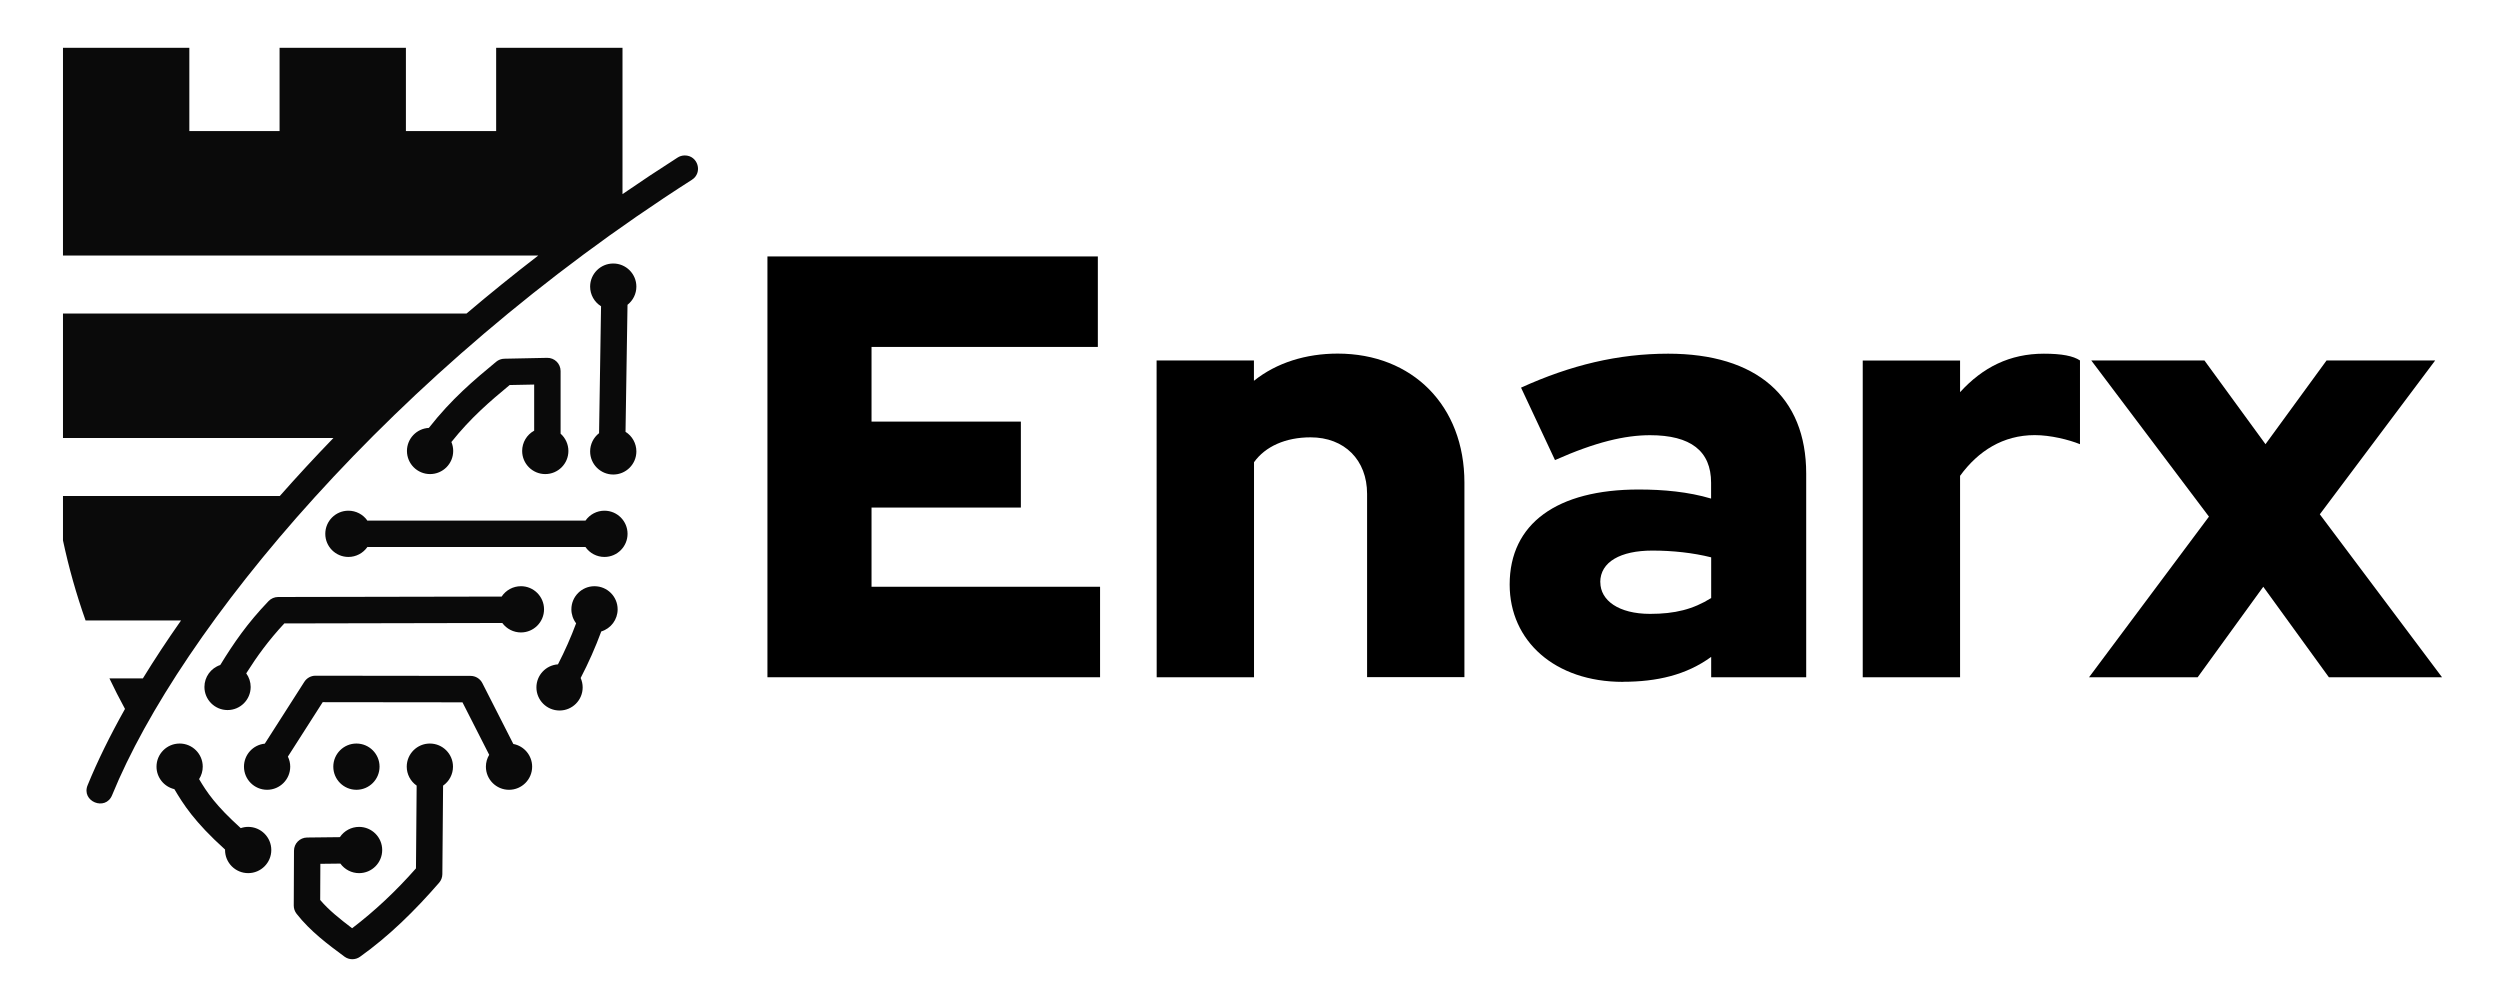 <?xml version="1.0" encoding="UTF-8" standalone="no"?>
<!-- Created with Inkscape (http://www.inkscape.org/) -->

<svg
   width="250mm"
   height="100mm"
   viewBox="0 0 250 100"
   version="1.1"
   id="svg1613"
   inkscape:version="1.1.2 (0a00cf5339, 2022-02-04)"
   sodipodi:docname="enarx-black-text.svg"
   inkscape:export-filename="/home/ben/documents/pictures/enarx-word-black-bg.png"
   inkscape:export-xdpi="76.199997"
   inkscape:export-ydpi="76.199997"
   xmlns:inkscape="http://www.inkscape.org/namespaces/inkscape"
   xmlns:sodipodi="http://sodipodi.sourceforge.net/DTD/sodipodi-0.dtd"
   xmlns="http://www.w3.org/2000/svg"
   xmlns:svg="http://www.w3.org/2000/svg"
   xmlns:rdf="http://www.w3.org/1999/02/22-rdf-syntax-ns#"
   xmlns:cc="http://creativecommons.org/ns#"
   xmlns:dc="http://purl.org/dc/elements/1.1/">
  <defs
     id="defs1607">
    <clipPath
       id="c0">
      <path
         d="M 15.4,369 V 19.8 H 329.5 V 369 Z"
         id="path1569" />
    </clipPath>
    <style
       type="text/css"
       id="style1572"><![CDATA[
.g0{
fill: #000001;
}
.g1{
fill: #FFFFFF;
}
.g2{
fill: #AFB4AF;
}
.g3{
fill: #CBD1C9;
}
.g4{
fill: none;
stroke: #AFB4AF;
stroke-width: 1.222;
stroke-linecap: butt;
stroke-linejoin: miter;
}
.g5{
fill: none;
stroke: #AFB4AF;
stroke-width: 1.527;
stroke-linecap: butt;
stroke-linejoin: miter;
}
]]></style>
  </defs>
  <sodipodi:namedview
     id="base"
     pagecolor="#ffffff"
     bordercolor="#666666"
     borderopacity="1.0"
     inkscape:pageopacity="0.0"
     inkscape:pageshadow="2"
     inkscape:zoom="0.76999287"
     inkscape:cx="524.68018"
     inkscape:cy="118.18291"
     inkscape:document-units="mm"
     inkscape:current-layer="layer1"
     showgrid="false"
     inkscape:window-width="1920"
     inkscape:window-height="1043"
     inkscape:window-x="0"
     inkscape:window-y="0"
     inkscape:window-maximized="1"
     inkscape:pagecheckerboard="1"
     inkscape:object-paths="true"
     inkscape:snap-smooth-nodes="true"
     inkscape:snap-intersection-paths="false"
     inkscape:snap-object-midpoints="true"
     inkscape:snap-center="true"
     inkscape:snap-bbox="false"
     inkscape:snap-global="false"
     inkscape:snap-midpoints="false"
     inkscape:snap-others="true"
     inkscape:object-nodes="true"
     inkscape:snap-nodes="false"
     showguides="true"
     inkscape:guide-bbox="true"
     inkscape:snap-grids="true" />
  <g
     inkscape:label="Layer 1"
     inkscape:groupmode="layer"
     id="layer1"
     transform="translate(0,-225)">
    <path
       style="display:inline;opacity:1;fill:#0a0a0a;fill-opacity:1;stroke:none;stroke-width:9.117;stroke-linecap:round;stroke-linejoin:miter;stroke-miterlimit:4;stroke-dasharray:none;stroke-opacity:1;paint-order:stroke fill markers"
       d="m 6.298,229.781 v 8.327 h -6.814e-4 v 12.448 H 53.823 c -2.471,1.904 -4.864,3.839 -7.171,5.797 H 6.298 v 12.448 H 33.342 c -1.875,1.936 -3.66,3.872 -5.36,5.797 H 6.298 v 4.447 c 0.579,2.713 1.334,5.385 2.259,8.001 h 9.548 c -1.388,1.974 -2.662,3.91 -3.82,5.797 h -3.341 c 0.491,1.03 1.009,2.047 1.555,3.049 -1.497,2.664 -2.75,5.215 -3.727,7.605 -0.701,1.646 1.795,2.665 2.446,0.999 6.782,-16.593 27.936,-42.325 57.957,-61.507 1.136,-0.706 0.625,-2.459 -0.712,-2.444 -0.253,0.003 -0.499,0.078 -0.71,0.216 -1.869,1.194 -3.704,2.413 -5.504,3.652 v -2.186 h 6.84e-4 v -12.448 H 49.615 v 8.327 h -9.024 v -8.327 H 27.957 v 8.327 h -9.024 v -8.327 z m 55.027,21.57 c -1.277,1.7e-4 -2.312,1.035 -2.312,2.312 4.53e-4,0.799 0.414,1.541 1.092,1.963 l -0.199,12.692 c -0.562,0.437 -0.892,1.109 -0.893,1.822 -2.06e-4,1.277 1.035,2.312 2.312,2.313 1.277,-1.7e-4 2.312,-1.036 2.312,-2.313 -4.83e-4,-0.796 -0.41,-1.536 -1.085,-1.958 l 0.199,-12.702 c 0.559,-0.438 0.885,-1.107 0.886,-1.817 -1.73e-4,-1.277 -1.035,-2.312 -2.312,-2.312 z m -6.613,9.434 -4.284,0.087 c -0.297,0.007 -0.584,0.114 -0.812,0.305 -2.22,1.835 -4.452,3.707 -6.73,6.613 -1.227,0.064 -2.19,1.077 -2.191,2.306 1.7e-4,1.277 1.035,2.312 2.312,2.312 1.277,2e-4 2.312,-1.035 2.313,-2.312 4.7e-5,-0.307 -0.061,-0.611 -0.18,-0.894 1.932,-2.42 3.807,-4.026 5.825,-5.698 l 2.452,-0.049 v 4.613 c -0.741,0.406 -1.201,1.183 -1.201,2.028 1.76e-4,1.277 1.035,2.312 2.312,2.312 1.277,-1.7e-4 2.312,-1.035 2.312,-2.312 -0.001,-0.661 -0.285,-1.29 -0.78,-1.728 v -6.262 c 2.3e-5,-0.74 -0.607,-1.336 -1.347,-1.321 z m -19.871,15.285 c -1.277,1.7e-4 -2.312,1.035 -2.312,2.312 -2.05e-4,1.277 1.035,2.312 2.312,2.313 0.759,-8.6e-4 1.47,-0.374 1.901,-1 0.051,0.006 0.103,0.008 0.154,0.008 h 21.65 c 0.432,0.621 1.14,0.992 1.897,0.992 1.277,-1.6e-4 2.312,-1.036 2.312,-2.313 -1.66e-4,-1.277 -1.035,-2.312 -2.312,-2.312 -0.755,10e-4 -1.462,0.371 -1.893,0.99 h -21.653 c -0.051,-8.1e-4 -0.103,10e-4 -0.154,0.007 -0.432,-0.624 -1.142,-0.997 -1.902,-0.997 z m 17.25,7.551 c -0.776,3.2e-4 -1.499,0.39 -1.927,1.036 l -22.353,0.043 c -0.358,7.5e-4 -0.701,0.147 -0.95,0.406 -2.114,2.199 -3.493,4.206 -4.835,6.395 -0.945,0.314 -1.583,1.197 -1.583,2.192 -2.11e-4,1.277 1.035,2.312 2.312,2.313 1.277,-1.7e-4 2.312,-1.036 2.312,-2.313 -9.2e-4,-0.488 -0.157,-0.964 -0.444,-1.359 1.102,-1.74 2.235,-3.297 3.808,-4.991 l 21.799,-0.044 c 0.435,0.594 1.126,0.945 1.862,0.946 1.277,-1.7e-4 2.312,-1.036 2.312,-2.313 -1.74e-4,-1.277 -1.035,-2.312 -2.312,-2.312 z m 7.359,0 c -1.277,1.8e-4 -2.312,1.035 -2.312,2.312 10e-4,0.505 0.167,0.996 0.474,1.398 -0.52,1.401 -1.127,2.768 -1.815,4.103 -1.212,0.083 -2.153,1.089 -2.155,2.304 -2.06e-4,1.277 1.035,2.312 2.312,2.313 1.277,2.3e-4 2.313,-1.035 2.313,-2.313 -7.07e-4,-0.324 -0.069,-0.643 -0.201,-0.939 0.783,-1.506 1.473,-3.057 2.061,-4.654 0.972,-0.297 1.637,-1.195 1.637,-2.211 -1.75e-4,-1.277 -1.036,-2.312 -2.313,-2.312 z m -27.903,8.95 c -0.452,1.4e-4 -0.872,0.231 -1.114,0.612 l -3.953,6.182 c -1.182,0.118 -2.083,1.113 -2.082,2.301 1.75e-4,1.277 1.035,2.312 2.312,2.312 1.277,2.1e-4 2.312,-1.035 2.313,-2.312 -9.33e-4,-0.349 -0.081,-0.693 -0.234,-1.006 l 3.481,-5.444 13.978,0.016 2.672,5.248 c -0.215,0.358 -0.33,0.768 -0.33,1.187 1.74e-4,1.277 1.036,2.312 2.313,2.312 1.277,-1.7e-4 2.312,-1.035 2.312,-2.312 -4.1e-4,-1.111 -0.79,-2.064 -1.882,-2.271 l -3.097,-6.084 c -0.225,-0.443 -0.68,-0.723 -1.177,-0.723 z m -13.584,6.783 c -1.277,1.7e-4 -2.312,1.036 -2.312,2.313 0.001,1.073 0.741,2.004 1.786,2.248 0.875,1.47 1.963,3.241 5.07,6.04 -8.12e-4,0.015 -0.001,0.03 -0.002,0.046 1.69e-4,1.277 1.036,2.312 2.313,2.312 1.277,-1.8e-4 2.312,-1.035 2.312,-2.312 2.01e-4,-1.277 -1.035,-2.312 -2.312,-2.313 -0.253,6.8e-4 -0.504,0.043 -0.744,0.125 -2.523,-2.281 -3.392,-3.598 -4.164,-4.901 0.238,-0.372 0.365,-0.804 0.365,-1.246 2.06e-4,-1.277 -1.035,-2.313 -2.313,-2.313 z m 17.68,0 c -1.277,-2.1e-4 -2.313,1.035 -2.313,2.313 1.71e-4,1.277 1.036,2.312 2.313,2.312 1.277,-1.8e-4 2.312,-1.035 2.312,-2.312 2.05e-4,-1.277 -1.035,-2.312 -2.312,-2.313 z m 7.343,0 c -1.277,1.7e-4 -2.312,1.036 -2.312,2.313 0.001,0.755 0.371,1.462 0.991,1.893 l -0.068,8.278 c -2.006,2.278 -4.132,4.272 -6.385,5.987 -1.197,-0.911 -2.345,-1.82 -3.192,-2.828 l 0.016,-3.615 2.003,-0.023 c 0.434,0.599 1.129,0.954 1.869,0.955 1.277,-1.8e-4 2.312,-1.035 2.312,-2.312 2.06e-4,-1.277 -1.035,-2.312 -2.312,-2.313 -0.771,5.3e-4 -1.491,0.385 -1.92,1.026 l -3.284,0.037 c -0.721,0.01 -1.302,0.594 -1.305,1.316 l -0.023,5.486 c -0.001,0.297 0.098,0.587 0.281,0.821 1.365,1.744 3.115,3.05 4.792,4.289 0.46,0.339 1.085,0.344 1.551,0.013 2.906,-2.069 5.494,-4.619 7.912,-7.403 0.206,-0.238 0.321,-0.542 0.323,-0.857 l 0.073,-8.853 c 0.621,-0.432 0.991,-1.14 0.991,-1.897 2.04e-4,-1.277 -1.035,-2.313 -2.313,-2.313 z"
       id="rect1593-3-5"
       inkscape:export-xdpi="96"
       inkscape:export-ydpi="96"
       inkscape:connector-curvature="0"
       sodipodi:nodetypes="ccccccccccccccccccccscccccccccccccccccccccccccccccccsccccccccccccccccccccccccccccscccccccccccccccccccccccccccccccccccccccsccccccccccssccccccccccccccccccccccccccccc" />
    <g
       id="g3481"
       style="fill:#000000;stroke:none;stroke-width:0.662;stroke-linecap:round;stroke-miterlimit:4;stroke-dasharray:none;stroke-opacity:1;paint-order:stroke fill markers"
       transform="matrix(8.553,0,0,8.553,-773.219,-2132.213)">
      <path
         d="m 99.376,283.519 h 3.889 v -1.058 h -2.672 v -0.926 h 1.746 v -1.005 h -1.746 v -0.873 h 2.646 v -1.058 h -3.863 z"
         class="g1"
         id="path1696"
         style="fill:#000000;stroke:none;stroke-width:0.662;stroke-linecap:round;stroke-miterlimit:4;stroke-dasharray:none;stroke-opacity:1;paint-order:stroke fill markers" />
      <path
         d="m 103.927,283.519 h 1.138 v -2.514 c 0.132,-0.185 0.37,-0.291 0.661,-0.291 0.397,0 0.661,0.265 0.661,0.661 v 2.143 h 1.138 v -2.275 c 0,-0.9 -0.609,-1.508 -1.482,-1.508 -0.37,0 -0.714,0.106 -0.979,0.318 v -0.238 h -1.138 z"
         class="g1"
         id="path1698"
         style="fill:#000000;stroke:none;stroke-width:0.662;stroke-linecap:round;stroke-miterlimit:4;stroke-dasharray:none;stroke-opacity:1;paint-order:stroke fill markers" />
      <path
         d="m 109.378,283.572 c 0.397,0 0.741,-0.079 1.032,-0.291 v 0.238 h 1.111 v -2.381 c 0,-0.9 -0.582,-1.402 -1.614,-1.402 -0.582,0 -1.138,0.132 -1.72,0.397 l 0.397,0.847 c 0.476,-0.212 0.82,-0.291 1.111,-0.291 0.476,0 0.714,0.185 0.714,0.556 v 0.185 c -0.265,-0.079 -0.556,-0.106 -0.847,-0.106 -0.953,0 -1.508,0.397 -1.508,1.111 0,0.661 0.529,1.138 1.323,1.138 z m -0.265,-1.164 c 0,-0.238 0.238,-0.37 0.609,-0.37 0.238,0 0.476,0.026 0.688,0.079 v 0.476 c -0.212,0.132 -0.423,0.185 -0.714,0.185 -0.37,0 -0.582,-0.159 -0.582,-0.37 z"
         class="g1"
         id="path1700"
         style="fill:#000000;stroke:none;stroke-width:0.662;stroke-linecap:round;stroke-miterlimit:4;stroke-dasharray:none;stroke-opacity:1;paint-order:stroke fill markers" />
      <path
         d="m 112.182,283.519 h 1.138 v -2.355 c 0.212,-0.291 0.503,-0.476 0.873,-0.476 0.185,0 0.397,0.053 0.529,0.106 v -0.979 c -0.079,-0.053 -0.212,-0.079 -0.423,-0.079 -0.397,0 -0.714,0.159 -0.979,0.45 v -0.37 h -1.138 z"
         class="g1"
         id="path1702"
         style="fill:#000000;stroke:none;stroke-width:0.662;stroke-linecap:round;stroke-miterlimit:4;stroke-dasharray:none;stroke-opacity:1;paint-order:stroke fill markers" />
      <path
         d="m 114.828,283.519 h 1.27 l 0.767,-1.058 0.767,1.058 h 1.323 l -1.429,-1.905 1.349,-1.799 h -1.27 l -0.714,0.979 -0.714,-0.979 h -1.323 l 1.376,1.826 z"
         class="g1"
         id="path1704"
         style="fill:#000000;stroke:none;stroke-width:0.662;stroke-linecap:round;stroke-miterlimit:4;stroke-dasharray:none;stroke-opacity:1;paint-order:stroke fill markers" />
    </g>
  </g>
</svg>
